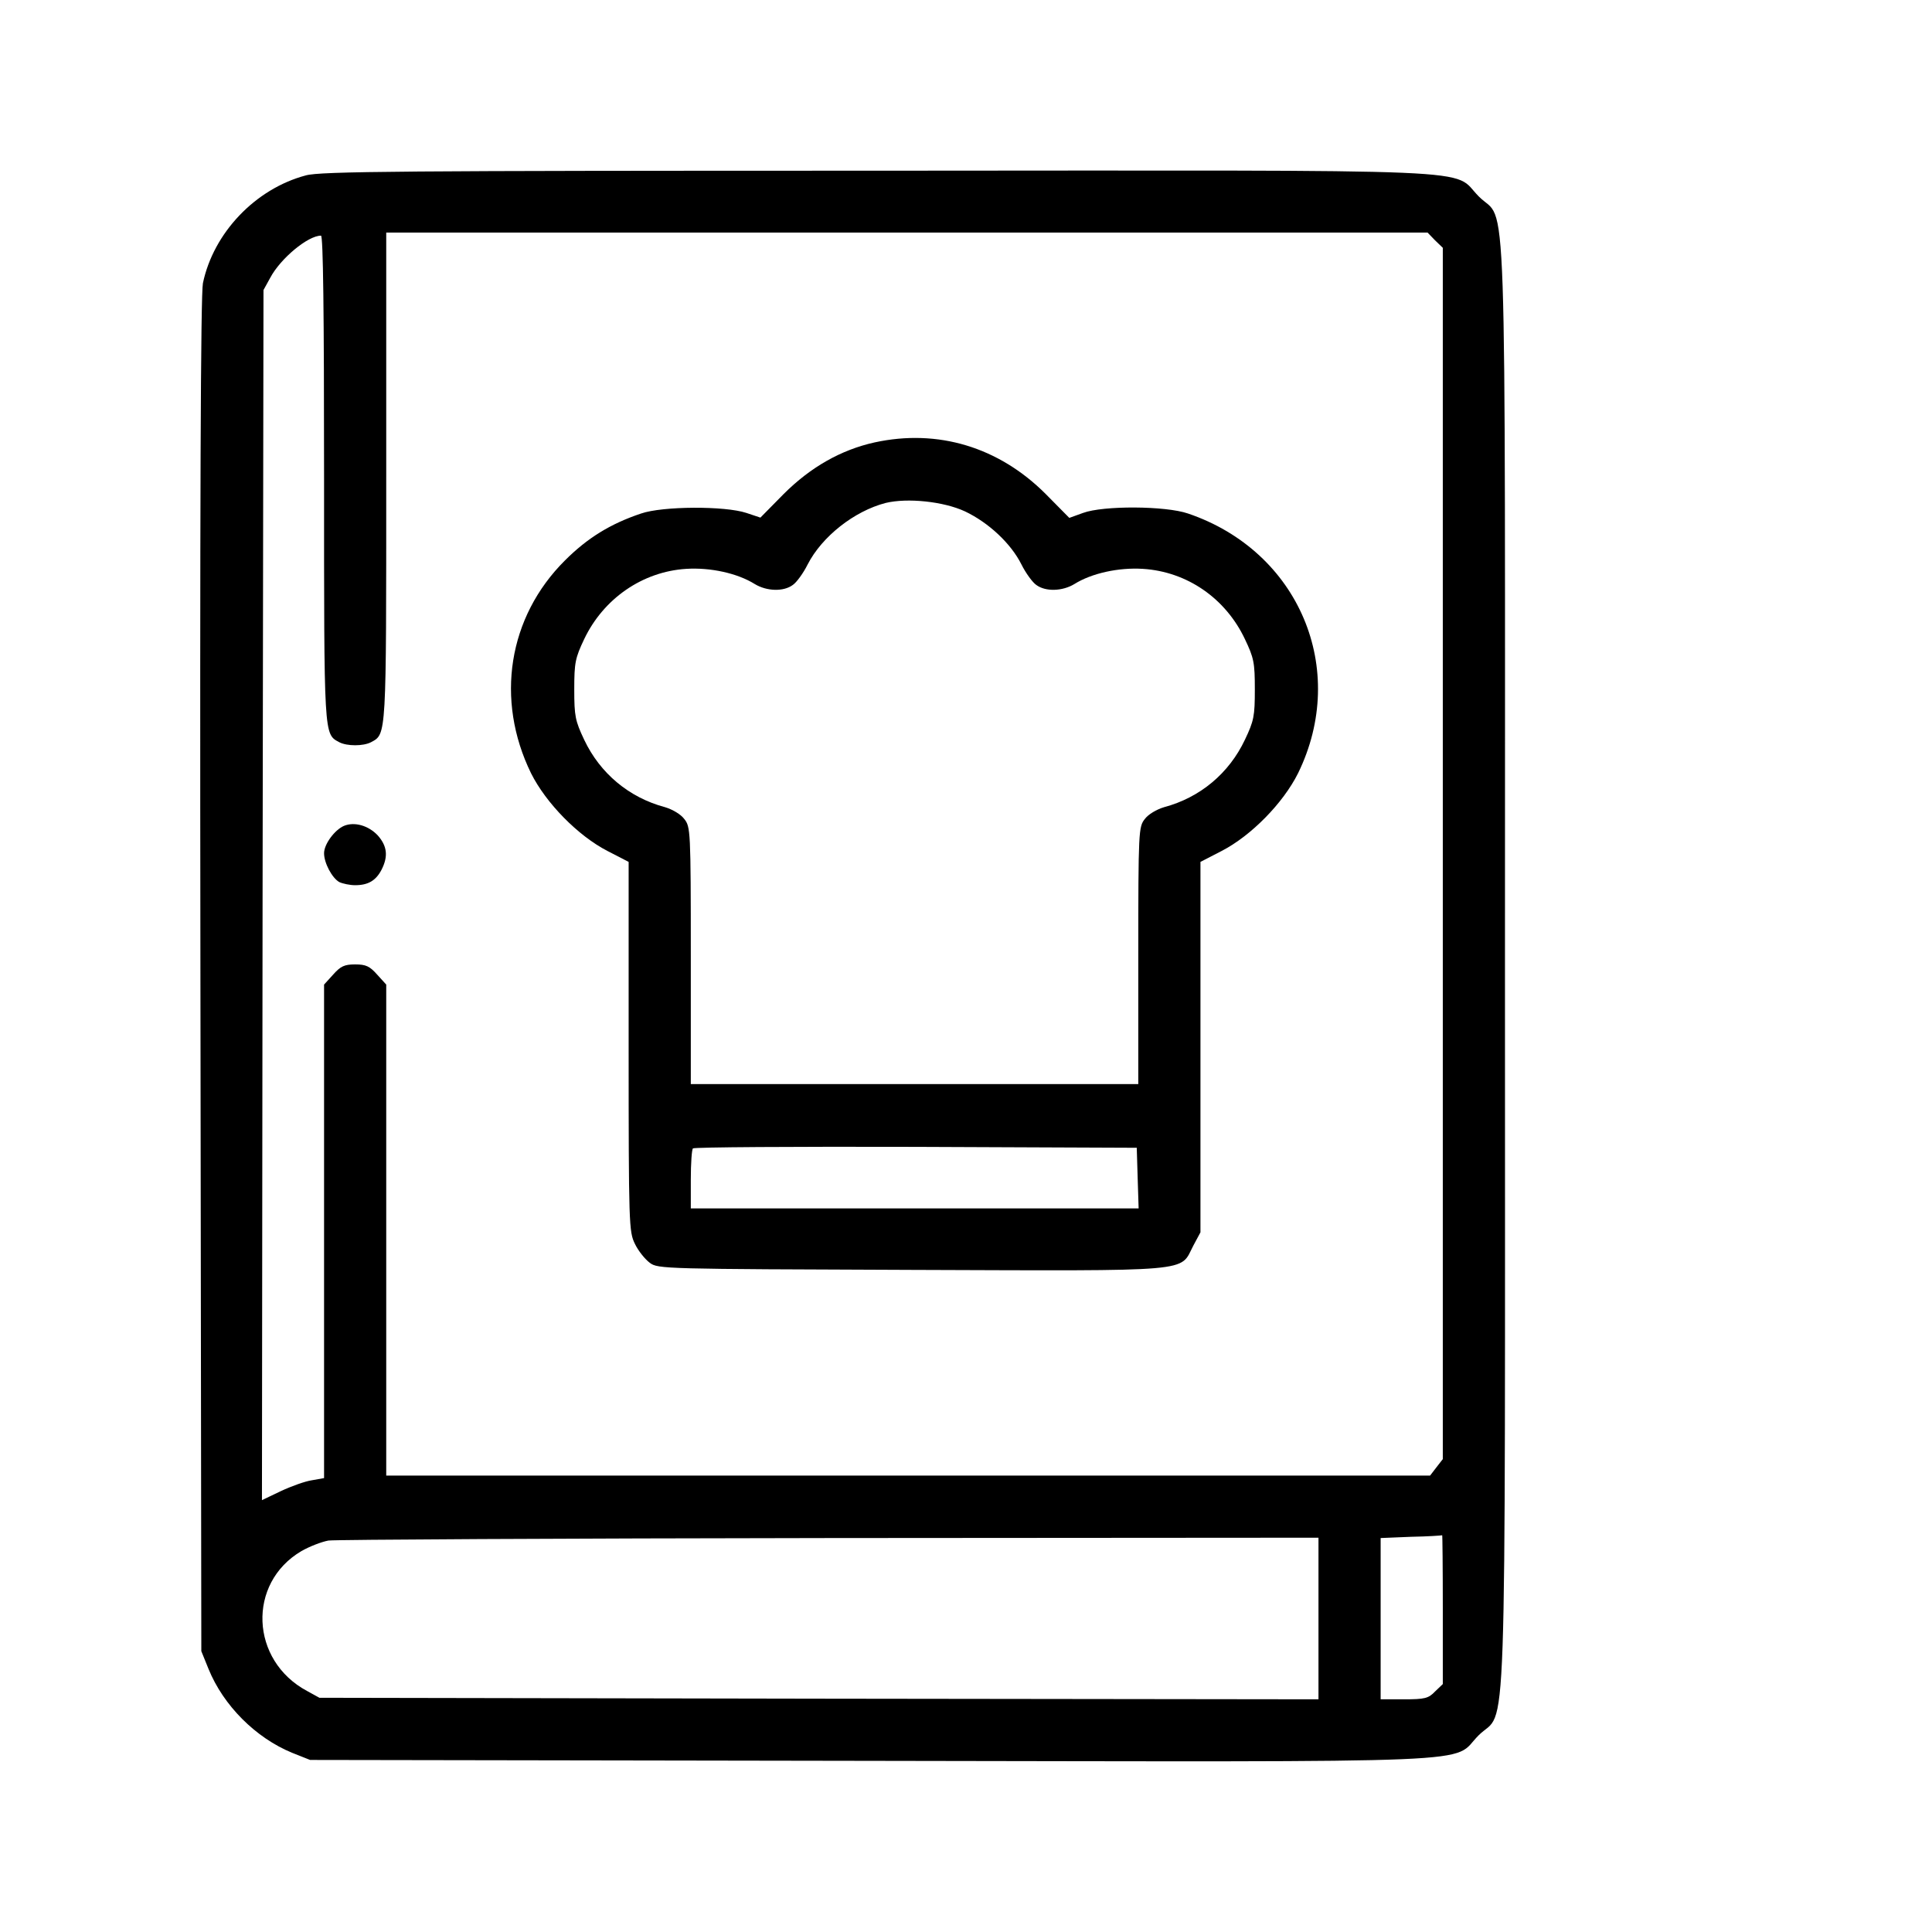 <svg width="34" height="34" viewBox="0 0 34 34" fill="none" xmlns="http://www.w3.org/2000/svg">
<path d="M5.381 3.087C4.495 3.322 3.756 4.098 3.571 4.984C3.532 5.181 3.516 8.807 3.527 17.163L3.543 29.058L3.669 29.369C3.931 30.015 4.5 30.583 5.14 30.846L5.457 30.972L15.296 30.988C26.485 31.005 25.517 31.043 26.02 30.54C26.528 30.031 26.485 31.36 26.485 16.999C26.485 2.644 26.528 3.967 26.025 3.458C25.522 2.955 26.474 2.999 15.416 3.004C7.087 3.004 5.632 3.015 5.381 3.087ZM25.254 4.229L25.391 4.361V15.019V25.678L25.276 25.826L25.167 25.968H15.979H6.797V21.648V17.327L6.638 17.152C6.507 17.005 6.442 16.972 6.25 16.972C6.059 16.972 5.993 17.005 5.862 17.152L5.703 17.327V21.669V26.012L5.49 26.05C5.375 26.066 5.129 26.154 4.943 26.241L4.61 26.4L4.621 15.752L4.637 5.104L4.757 4.886C4.938 4.547 5.419 4.147 5.649 4.147C5.687 4.147 5.703 5.471 5.703 8.413C5.703 12.996 5.698 12.914 5.971 13.062C6.108 13.133 6.392 13.133 6.529 13.062C6.803 12.914 6.797 12.996 6.797 8.386V4.093H15.957H25.123L25.254 4.229ZM25.391 28.319V29.637L25.254 29.768C25.139 29.889 25.074 29.905 24.707 29.905H24.297V28.483V27.067L24.833 27.045C25.123 27.04 25.369 27.023 25.38 27.018C25.385 27.012 25.391 27.598 25.391 28.319ZM23.203 28.483V29.905L14.41 29.894L5.621 29.878L5.403 29.758C4.402 29.222 4.347 27.86 5.304 27.297C5.446 27.215 5.66 27.133 5.78 27.111C5.906 27.094 9.876 27.073 14.607 27.067L23.203 27.061V28.483Z" fill="black"/>
<path d="M15.395 7.785C14.799 7.916 14.263 8.223 13.792 8.693L13.382 9.109L13.136 9.027C12.759 8.901 11.659 8.906 11.282 9.037C10.741 9.218 10.336 9.469 9.942 9.863C8.942 10.858 8.712 12.313 9.346 13.609C9.609 14.134 10.172 14.709 10.691 14.976L11.063 15.168V18.416C11.063 21.566 11.069 21.676 11.173 21.889C11.233 22.015 11.353 22.162 11.435 22.223C11.578 22.332 11.681 22.332 16.04 22.348C21.088 22.365 20.754 22.392 21 21.922L21.126 21.687V18.427V15.168L21.498 14.976C22.017 14.709 22.581 14.134 22.843 13.609C23.74 11.777 22.86 9.699 20.907 9.037C20.513 8.901 19.414 8.895 19.059 9.027L18.818 9.114L18.402 8.693C17.577 7.867 16.505 7.544 15.395 7.785ZM16.981 8.999C17.396 9.196 17.79 9.562 17.976 9.934C18.052 10.087 18.173 10.252 18.238 10.295C18.402 10.416 18.698 10.405 18.906 10.279C19.212 10.087 19.688 9.984 20.114 10.011C20.891 10.06 21.569 10.53 21.908 11.247C22.067 11.58 22.083 11.662 22.083 12.133C22.083 12.603 22.067 12.685 21.908 13.019C21.629 13.609 21.12 14.036 20.486 14.205C20.355 14.244 20.207 14.331 20.147 14.413C20.038 14.55 20.032 14.616 20.032 16.814V19.078H16.095H12.157V16.814C12.157 14.616 12.152 14.55 12.042 14.413C11.982 14.331 11.835 14.244 11.703 14.205C11.069 14.036 10.56 13.609 10.281 13.019C10.123 12.685 10.106 12.603 10.106 12.133C10.106 11.662 10.123 11.58 10.281 11.247C10.62 10.536 11.304 10.06 12.075 10.011C12.502 9.984 12.977 10.087 13.284 10.279C13.492 10.405 13.787 10.416 13.951 10.295C14.017 10.252 14.137 10.087 14.213 9.934C14.465 9.442 15.034 8.994 15.586 8.851C15.969 8.759 16.603 8.824 16.981 8.999ZM20.021 20.73L20.038 21.266H16.095H12.157V20.757C12.157 20.473 12.174 20.227 12.195 20.21C12.212 20.188 13.978 20.177 16.116 20.183L20.005 20.199L20.021 20.73Z" fill="black"/>
<path d="M6.053 14.534C5.889 14.605 5.703 14.856 5.703 15.015C5.703 15.19 5.845 15.452 5.971 15.523C6.031 15.551 6.157 15.578 6.25 15.578C6.48 15.578 6.616 15.496 6.715 15.305C6.835 15.069 6.813 14.889 6.649 14.703C6.485 14.528 6.239 14.457 6.053 14.534Z" fill="black"/>
</svg>
